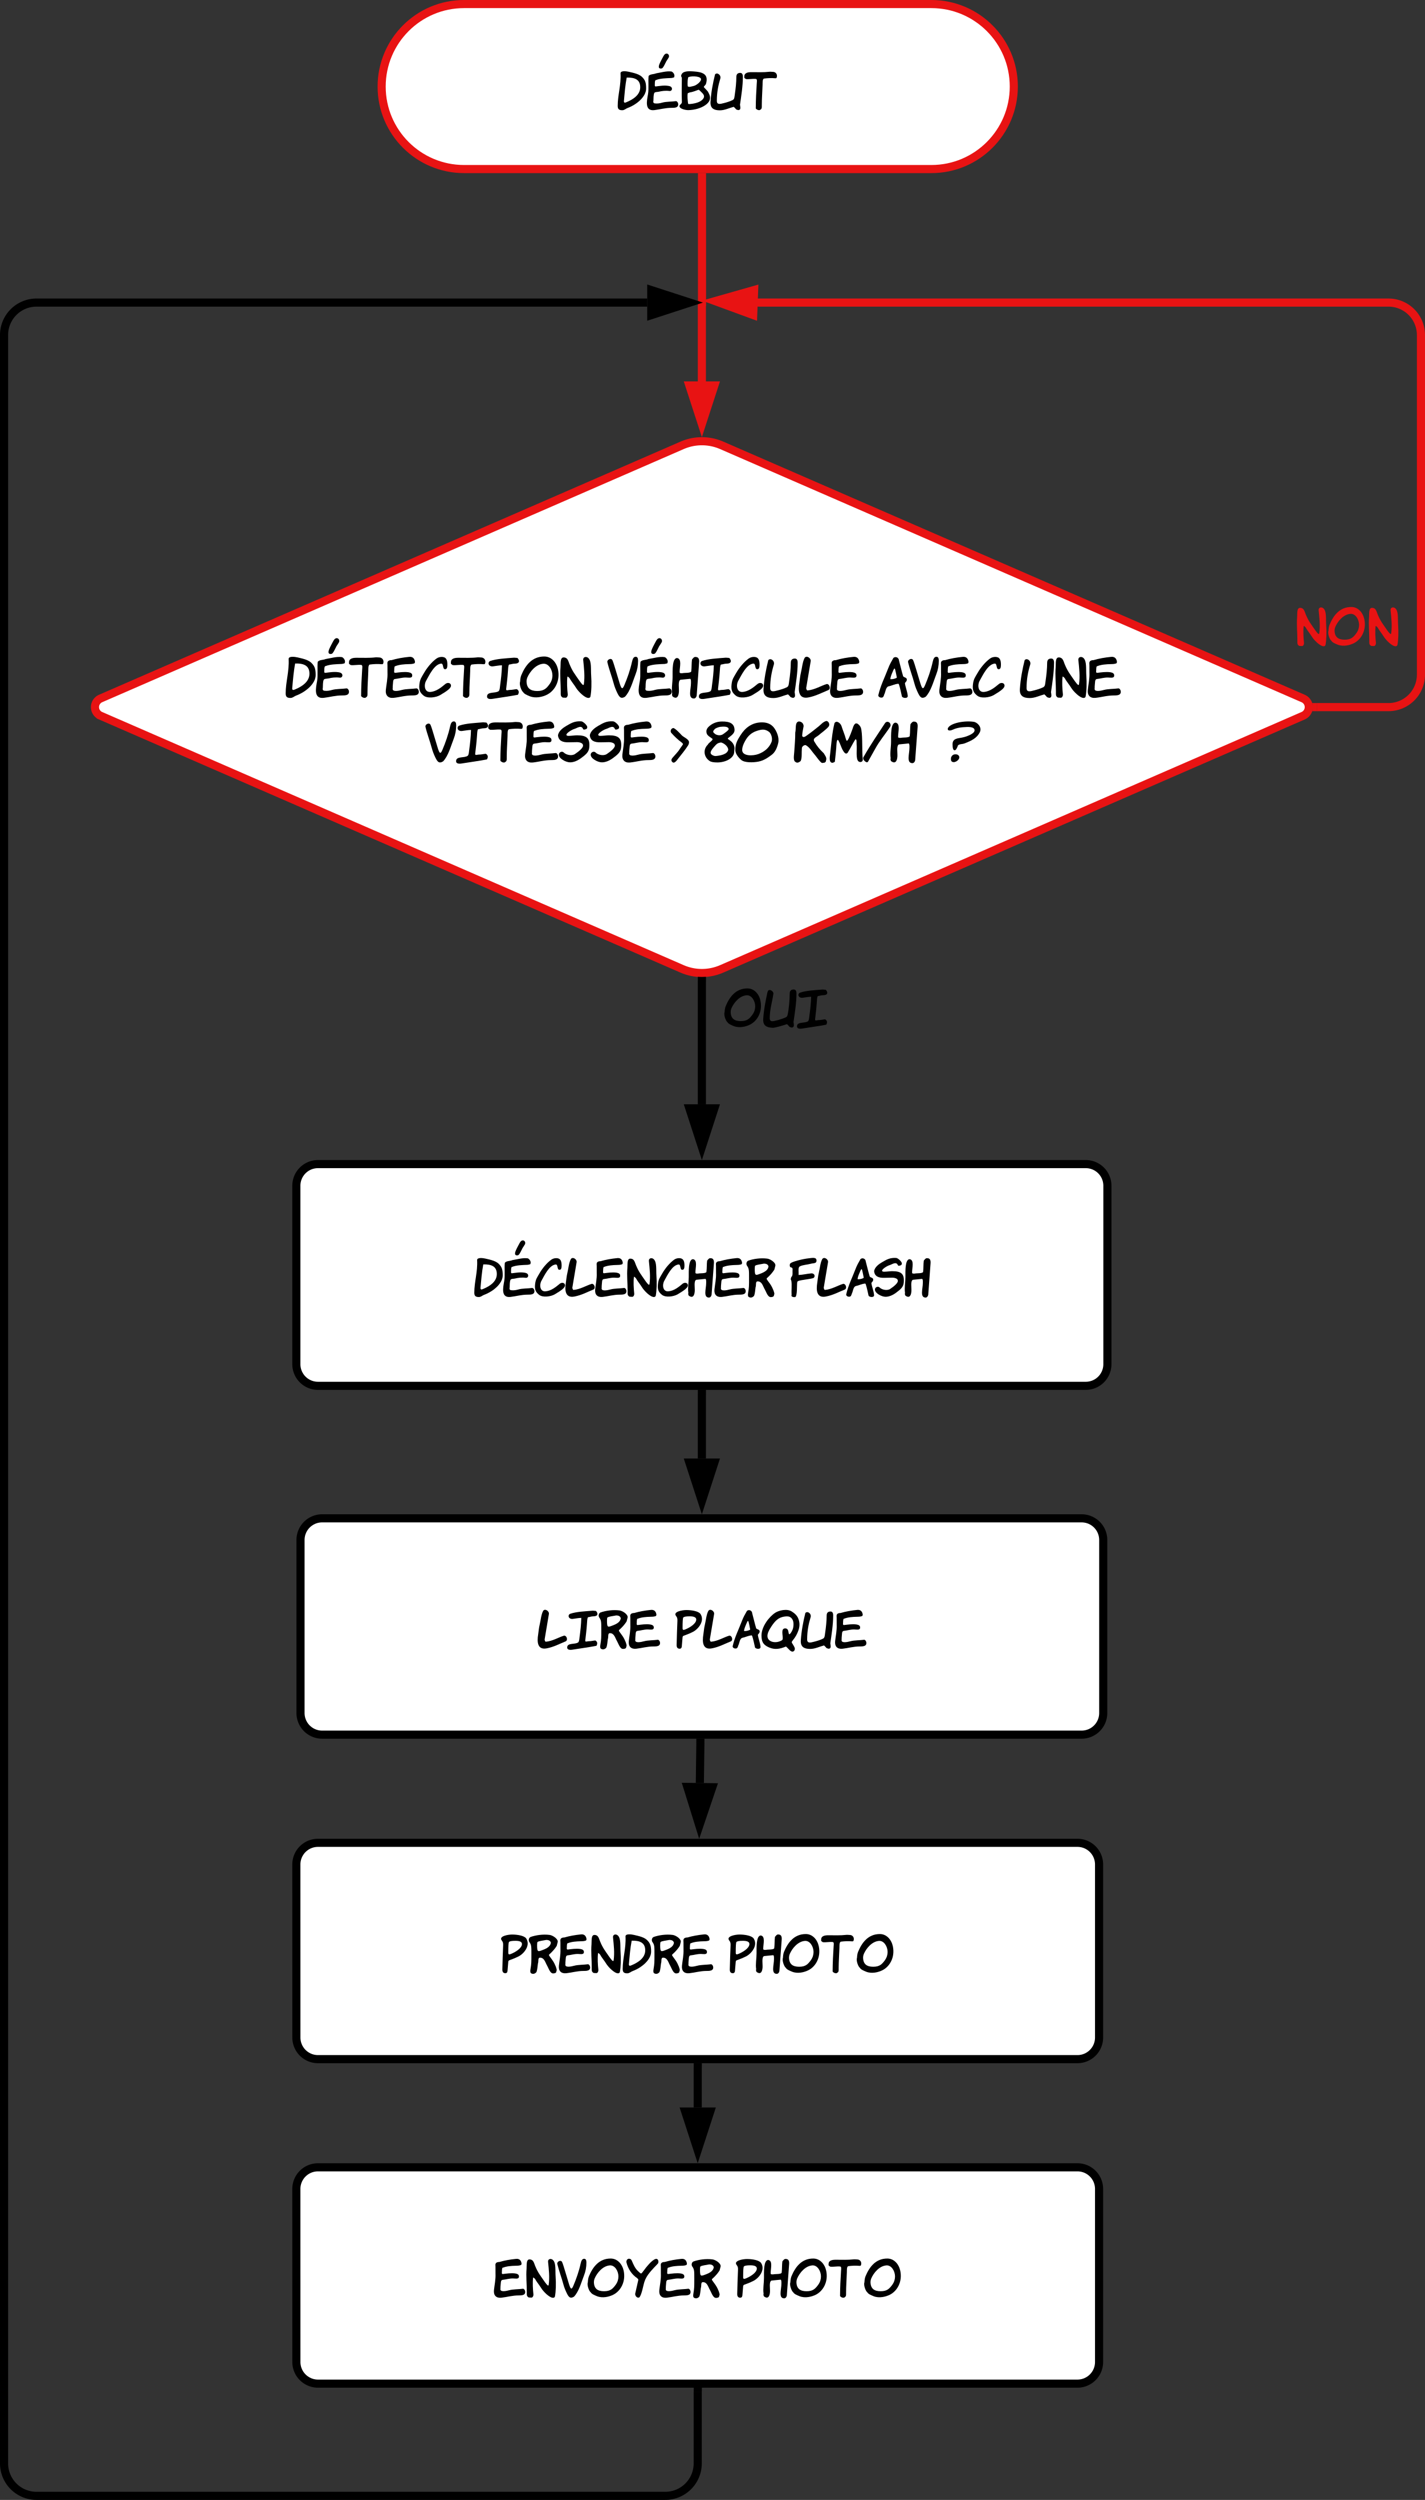 <svg xmlns="http://www.w3.org/2000/svg" xmlns:xlink="http://www.w3.org/1999/xlink" xmlns:lucid="lucid" width="527.1" height="924.5"><rect width="100%" height="100%" fill="#333333" stroke="none"/><g transform="translate(-488.5 -298.5)" lucid:page-tab-id="0_0"><path d="M833 300c16.85 0 30.5 13.66 30.5 30.5 0 16.86-13.65 30.52-30.5 30.52H660.17c-16.85 0-30.5-13.66-30.5-30.5 0-16.86 13.65-30.52 30.5-30.52z" stroke="#e81313" stroke-width="3" fill="#fff"/><use xlink:href="#a" transform="matrix(1,0,0,1,634.66,305) translate(81.985 34.298)"/><path d="M740.8 463.2a18.38 18.38 0 0 1 14.66 0l215.04 93.6a3.48 3.48 0 0 1 0 6.4l-215.04 93.6a18.38 18.38 0 0 1-14.67 0l-215.05-93.6a3.48 3.48 0 0 1 0-6.4z" stroke="#e81313" stroke-width="3" fill="#fff"/><use xlink:href="#b" transform="matrix(1,0,0,1,523.412,465) translate(70.393 91.652)"/><use xlink:href="#c" transform="matrix(1,0,0,1,523.412,465) translate(189.561 91.652)"/><use xlink:href="#d" transform="matrix(1,0,0,1,523.412,465) translate(289.839 91.652)"/><use xlink:href="#e" transform="matrix(1,0,0,1,523.412,465) translate(342.087 91.652)"/><use xlink:href="#f" transform="matrix(1,0,0,1,523.412,465) translate(122.277 115.559)"/><use xlink:href="#g" transform="matrix(1,0,0,1,523.412,465) translate(212.997 115.559)"/><use xlink:href="#h" transform="matrix(1,0,0,1,523.412,465) translate(225.485 115.559)"/><use xlink:href="#i" transform="matrix(1,0,0,1,523.412,465) translate(258.563 115.559)"/><use xlink:href="#j" transform="matrix(1,0,0,1,523.412,465) translate(315.477 115.559)"/><path d="M748.17 364.02v47.3a.03.03 0 0 1-.02.02.03.03 0 0 0-.03.03v28.18" stroke="#e81313" stroke-width="3" fill="none"/><path d="M749.65 364.06h-2.95v-1.54h2.95z" stroke="#e81313" stroke-width=".05" fill="#e81313"/><path d="M748.12 455.3l-4.63-14.25h9.26z" stroke="#e81313" stroke-width="3" fill="#e81313"/><path d="M975.6 560h26.5a12 12 0 0 0 12-12V422.4a12 12 0 0 0-12-12H768.05" stroke="#e81313" stroke-width="3" fill="none"/><path d="M975.64 561.48h-1.8l.13-.33.13-1.15-.13-1.15-.12-.33h1.8z" stroke="#e81313" stroke-width=".05" fill="#e81313"/><path d="M753.02 409.85l14.43-4.1-.35 9.26z" stroke="#e81313" stroke-width="3" fill="#e81313"/><use xlink:href="#k" transform="matrix(1,0,0,1,967.957,516.311) translate(0.005 21.222)"/><path d="M746.58 1183v26.5a12 12 0 0 1-12 12H502a12 12 0 0 1-12-12V422.4a12 12 0 0 1 12-12h225.9" stroke="#000" stroke-width="3" fill="none"/><path d="M748.06 1183.04h-2.95v-1.54h2.96z" stroke="#000" stroke-width=".05"/><path d="M743.66 410.4l-14.26 4.65v-9.28z" stroke="#000" stroke-width="3"/><path d="M598.12 737a8 8 0 0 1 8-8h284a8 8 0 0 1 8 8v66a8 8 0 0 1-8 8h-284a8 8 0 0 1-8-8z" stroke="#000" stroke-width="3" fill="#fff"/><use xlink:href="#l" transform="matrix(1,0,0,1,603.122,734) translate(60.476 44.196)"/><use xlink:href="#m" transform="matrix(1,0,0,1,603.122,734) translate(177.489 44.196)"/><path d="M748.12 661.34v45.54" stroke="#000" stroke-width="3" fill="none"/><path d="M748.12 659.84l1.48-.07v1.6h-2.95v-1.6z" stroke="#000" stroke-width=".05"/><path d="M748.12 722.65l-4.63-14.27h9.26z" stroke="#000" stroke-width="3"/><use xlink:href="#n" transform="matrix(1,0,0,1,756.122,657.37) translate(0.005 21.222)"/><path d="M599.66 868a8 8 0 0 1 8-8h280.92a8 8 0 0 1 8 8v64a8 8 0 0 1-8 8H607.66a8 8 0 0 1-8-8z" stroke="#000" stroke-width="3" fill="#fff"/><use xlink:href="#o" transform="matrix(1,0,0,1,604.66,865) translate(82.534 43.298)"/><use xlink:href="#p" transform="matrix(1,0,0,1,604.66,865) translate(133.492 43.298)"/><path d="M748.12 814v23.88" stroke="#000" stroke-width="3" fill="none"/><path d="M749.6 814.04h-2.95v-1.54h2.95z" stroke="#000" stroke-width=".05"/><path d="M748.12 853.65l-4.63-14.27h9.26z" stroke="#000" stroke-width="3"/><path d="M747.57 943l-.2 14.88" stroke="#000" stroke-width="3" fill="none"/><path d="M749.04 943.06l-2.94-.04v-1.52h2.97z" stroke="#000" stroke-width=".05"/><path d="M747.18 973.65l-4.45-14.33 9.26.12z" stroke="#000" stroke-width="3"/><path d="M598.12 988a8 8 0 0 1 8-8h280.92a8 8 0 0 1 8 8v64a8 8 0 0 1-8 8H606.13a8 8 0 0 1-8-8z" stroke="#000" stroke-width="3" fill="#fff"/><g><use xlink:href="#q" transform="matrix(1,0,0,1,603.122,985) translate(70.564 43.298)"/><use xlink:href="#r" transform="matrix(1,0,0,1,603.122,985) translate(154.696 43.298)"/></g><path d="M746.58 1063v14.88" stroke="#000" stroke-width="3" fill="none"/><path d="M748.06 1063.04h-2.95v-1.54h2.96z" stroke="#000" stroke-width=".05"/><path d="M746.58 1093.65l-4.63-14.27h9.27z" stroke="#000" stroke-width="3"/><path d="M598.12 1108a8 8 0 0 1 8-8h280.92a8 8 0 0 1 8 8v64a8 8 0 0 1-8 8H606.13a8 8 0 0 1-8-8z" stroke="#000" stroke-width="3" fill="#fff"/><g><use xlink:href="#s" transform="matrix(1,0,0,1,603.122,1105) translate(67.819 43.298)"/><use xlink:href="#r" transform="matrix(1,0,0,1,603.122,1105) translate(157.441 43.298)"/></g><defs><path d="M19-91c0-222 71-428 58-668-3-62 121-44 170-33 118 27 229 50 293 128 44 53 63 97 63 217 0 165-189 328-383 400-36 13-62 45-108 45-66 0-93-23-93-89zm185-582c-30 151-43 322-58 489 5 39 27 28 60 14 129-54 276-147 276-304 0-155-106-203-278-199" id="t"/><path d="M200-621c86-36 205-38 320-43 17-2 34-6 53-13 25-50-14-102-50-120-105-15-221 22-318 37-49 22-126 13-155 55-12 101 7 262-12 371C15-202-37 19 166-4c120-14 222-47 358-47 61 0 128-2 134-62 3-35-15-67-42-76-93 13-205 8-286 31-46 13-96 23-151 16-29-4-39-25-30-58 2-52 0-110 16-152 11-29 60-22 94-30 65-16 139-26 220-15 42 6 65-40 42-74-13-19-34-26-64-31-88-15-182 2-264 12-22-4-15-32-15-46 0-32 0-66 14-85h8zm218-545c39-2 66 47 43 84-18 28-32 54-49 77l1-1c-23 43-45 97-73 132-21 27-86 23-80-23-6-36 68-166 96-218 19-35 41-51 62-51" id="u"/><path d="M68-174c-8-157-1-333-1-488 0-23-21-28-12-60 24-87 141-85 256-77 161 12 317 42 251 258-5 17-40 45-44 60 15 30 85 80 98 123 62 108 25 192-76 258C455-45 341-9 207-4 145-2 19-30 19-85c0-36 51-41 49-89zm137-510c-18 6-26 137-16 192 30 22 66 2 112-6 70-13 158-95 159-132 17-68-169-82-255-54zm-15 330c-15 57-2 155 5 215 6 4 6 12 18 11 101-5 211-32 267-82 52-46 58-91 12-140s-73-73-81-73c-39 14-121 48-173 54-15 2-34 14-48 15" id="v"/><path d="M106-737c41-53 131 12 108 86-42 139-71 285-71 455 0 88 72 66 143 48 49-12 128-35 183-63 38-19 36-69 44-119 17-114 31-247 31-354 0-57 26-85 79-85 37 0 55 27 55 81 0 190-34 397-59 573 4 31 20 93-13 105-8 10-30 7-65-8-16-20-33-38-51-54C397-48 305 0 205 0 79 0 5-43 13-176c13-196 50-391 93-561" id="w"/><path d="M593-790c58 0 99 54 77 117-5 13-15 16-35 14-70-7-152-3-229 7-31 20-24 81-26 127-4 138-16 277-16 422 0 32 4 70-21 83-26 36-88 7-103-20 1-182 10-346 21-521 2-27 11-81-18-84-73-7-138 11-206 3-20-18-39-18-32-51-3-78 74-91 145-91 129 0 251 6 369-8 25-3 49 2 74 2" id="x"/><g id="a"><use transform="matrix(0.018,0,0,0.018,0,0)" xlink:href="#t"/><use transform="matrix(0.018,0,0,0.018,10.872,0)" xlink:href="#u"/><use transform="matrix(0.018,0,0,0.018,22.86,0)" xlink:href="#v"/><use transform="matrix(0.018,0,0,0.018,34.434,0)" xlink:href="#w"/><use transform="matrix(0.018,0,0,0.018,47.088,0)" xlink:href="#x"/></g><path d="M19-91c0-222 71-428 58-668-3-62 121-44 170-33 118 27 229 50 293 128 44 53 63 97 63 217 0 165-189 328-383 400-36 13-62 45-108 45-66 0-93-23-93-89zm185-582c-30 151-43 322-58 489 5 39 27 28 60 14 129-54 276-147 276-304 0-155-106-203-278-199" id="y"/><path d="M330-158c82-22 193-18 286-31 38 11 58 81 24 113-25 24-71 25-116 25-135 0-238 34-358 47C61 7 4-52 15-159c12-113 37-213 32-340-2-59 2-121-2-178-2-44 35-62 81-61 104-31 222-52 345-64 68-7 103 34 111 94 2 12-3 22-9 31-33 14-62 15-103 16-100 2-196 10-270 40h-8c-18 23-11 79-15 106-1 13 5 22 16 25 82-10 176-25 264-12 44 7 78 26 71 72-7 49-76 30-125 30-78 0-138 22-210 29-24 1-35 28-36 52-2 41-10 83-8 126-19 84 122 51 181 35" id="z"/><path d="M521-275c40-33 108-24 108 34 0 49-75 103-210 183-80 47-247 72-323 10-66-54-95-101-82-218 12-106 41-136 91-224 55-96 145-209 240-278 32-23 68-33 107-33 86 2 108 61 107 158 0 55-15 82-44 82-55 1-25-116-79-110-132 15-229 223-291 334-48 86-31 226 81 218 122-9 217-92 295-156" id="A"/><path d="M292-638c-67 2-113 14-176 21-81 9-112-68-58-103 132-46 304-52 470-66l65 5c50 52 43 111-50 111-45 0-75 15-112 18-18 16-19 83-24 152-7 108-21 214-33 322-5 46 36 20 67 20 54 0 81-10 139-16 43 25 50 62 23 110-151 29-311 50-490 79C58 24-8 22 3-44c14-83 161-45 224-90 22-16 24-69 29-107 17-126 33-258 36-397" id="B"/><path d="M44-443c79-191 208-366 448-366 141 0 239 118 267 253 46 222-61 413-213 490-83 42-221 78-338 30-55-23-106-43-129-82-26-14-80-140-57-202 2-41 8-89 22-123zm103 115c1 136 75 191 208 191 130 0 180-50 241-135 38-53 55-111 55-169 0-109-73-236-179-227-143 12-260 151-311 271-9 24-14 47-14 69" id="C"/><path d="M24-128c0-158-18-313-5-472 6-74-11-192 62-191 78 1 88 68 113 130 59 143 102 191 174 297 50 73 81 109 92 109 8 0 12-3 13-9 24-163 3-322-12-477-6-63 62-76 101-37 65 64 45 212 54 340 10 141 7 304-15 413-8 15-20 23-37 23-76 0-203-132-244-200-33-54-79-109-116-169l4 4c-9-20-41-55-54-51-14 102-5 244 6 344 3 30-15 69-41 68-9 0-28-1-56-3-44-28-39-45-39-119" id="D"/><g id="b"><use transform="matrix(0.019,0,0,0.019,0,0)" xlink:href="#y"/><use transform="matrix(0.019,0,0,0.019,11.275,0)" xlink:href="#u"/><use transform="matrix(0.019,0,0,0.019,23.707,0)" xlink:href="#x"/><use transform="matrix(0.019,0,0,0.019,37.128,0)" xlink:href="#z"/><use transform="matrix(0.019,0,0,0.019,49.56,0)" xlink:href="#A"/><use transform="matrix(0.019,0,0,0.019,61.395,0)" xlink:href="#x"/><use transform="matrix(0.019,0,0,0.019,74.816,0)" xlink:href="#B"/><use transform="matrix(0.019,0,0,0.019,86.669,0)" xlink:href="#C"/><use transform="matrix(0.019,0,0,0.019,101.659,0)" xlink:href="#D"/></g><path d="M109-735c-25-57-110-11-99 37 30 130 91 291 122 410 18 69 44 132 72 190 44 90 75 116 148 73 102-105 149-290 208-441 32-82 48-168 48-261 0-51-15-77-46-77-38 0-59 34-73 100-35 160-89 312-149 454-40 95-58 66-91-37-28-90-54-179-79-263-24-79-42-141-61-185" id="E"/><path d="M107-780c100 15 51 176 51 272 0 29 23 25 56 24 33-11 175 4 171-42 9-67 4-153 14-224 12-14 39-57 70-50 51 0 74 34 69 103L490-47c-6 28-25 57-57 56-118-5-54-182-54-299 0-34 3-75-15-85-65 6-127 12-191 19-52 29-23 162-29 239C135-7 87 19 22-30 10-48 7-67 13-88c-16-100 8-215 8-322 0-127-9-364 86-370" id="F"/><path d="M21-302C-7-136 9 24 196-12c147-28 263-93 386-142 57-23 26-120-26-120-111 32-240 115-378 126-13 1-22-26-25-45 30-174 59-350 88-524 10-62-86-124-120-61-39 73-49 196-69 277-19 77-22 145-31 199" id="G"/><g id="c"><use transform="matrix(0.019,0,0,0.019,0,0)" xlink:href="#E"/><use transform="matrix(0.019,0,0,0.019,11.48,0)" xlink:href="#u"/><use transform="matrix(0.019,0,0,0.019,23.912,0)" xlink:href="#F"/><use transform="matrix(0.019,0,0,0.019,34.011,0)" xlink:href="#B"/><use transform="matrix(0.019,0,0,0.019,45.864,0)" xlink:href="#A"/><use transform="matrix(0.019,0,0,0.019,57.699,0)" xlink:href="#w"/><use transform="matrix(0.019,0,0,0.019,70.821,0)" xlink:href="#G"/><use transform="matrix(0.019,0,0,0.019,82.301,0)" xlink:href="#z"/></g><path d="M103-24C79 10-2-14 8-59c42-186 129-353 193-524 23-62 63-135 99-197 39-38 106-10 109 47 27 100 51 209 81 307 8 25 72 24 72 63 0 44-26 46-37 75 12 83 46 156 55 243 7 63-106 47-114 11-13-58-36-170-57-231-3-4-7-8-9-14-69 4-134 40-198 52-53 21-53 108-81 160-4 16-8 29-18 43zm215-551c-16 18-92 195-73 208 46 2 100-12 123-31-5-30-32-162-38-171-2-3-6-5-12-6" id="H"/><g id="d"><use transform="matrix(0.019,0,0,0.019,0,0)" xlink:href="#H"/><use transform="matrix(0.019,0,0,0.019,10.957,0)" xlink:href="#E"/><use transform="matrix(0.019,0,0,0.019,22.437,0)" xlink:href="#z"/><use transform="matrix(0.019,0,0,0.019,34.869,0)" xlink:href="#A"/></g><g id="e"><use transform="matrix(0.019,0,0,0.019,0,0)" xlink:href="#w"/><use transform="matrix(0.019,0,0,0.019,13.123,0)" xlink:href="#D"/><use transform="matrix(0.019,0,0,0.019,25.088,0)" xlink:href="#z"/></g><path d="M371-533c189 0 256 55 239 237-9 91-67 138-157 205C374-33 301-7 236-7 155-7 13-82 18-160c3-44 62-73 96-38 43 44 152 73 218 29 77-51 166-125 156-169 2-44-67-63-119-62-47 1-108 1-155 3C87-393 13-429 1-531c11-87 101-150 165-187 90-52 160-96 290-87 34 2 118 78 115 115-3 35-23 38-55 45-15 4-26-4-33-24-37-64-116-1-164 12-41 11-154 77-154 113 0 15 14 22 41 22 45 0 127-11 165-11" id="I"/><g id="f"><use transform="matrix(0.019,0,0,0.019,0,0)" xlink:href="#E"/><use transform="matrix(0.019,0,0,0.019,11.48,0)" xlink:href="#B"/><use transform="matrix(0.019,0,0,0.019,23.333,0)" xlink:href="#x"/><use transform="matrix(0.019,0,0,0.019,36.755,0)" xlink:href="#z"/><use transform="matrix(0.019,0,0,0.019,49.187,0)" xlink:href="#I"/><use transform="matrix(0.019,0,0,0.019,60.965,0)" xlink:href="#I"/><use transform="matrix(0.019,0,0,0.019,72.744,0)" xlink:href="#z"/></g><path d="M248-363c8 3-50 75-67 104-25 43-100 120-133 159-25 30-33 53-13 81v-2c38 57 93-24 117-55 67-85 135-166 194-258 12-19 20-40 20-65 0-60-113-100-146-139-31-36-124-131-158-137-42 2-72 60-39 97 62 69 125 129 197 182 20 15 28 28 28 33" id="J"/><use transform="matrix(0.019,0,0,0.019,0,0)" xlink:href="#J" id="g"/><path d="M352-802c148-2 243 38 243 169 0 57-56 100-97 131-23 17-34 28-34 34-6 5 50 36 46 39 44 27 96 99 83 175-2 13-4 24-4 35C589-81 409-5 262-5c-73 0-124-9-151-28C-5-109-22-258 75-352c12-36 120-92 85-117-68-50-113-67-113-141 0-38 22-74 65-109 69-55 149-83 240-83zm129 146c-9-57-110-47-165-42-32 3-112 32-119 62-21 9-23 48-1 58 34 44 125 63 180 20 22-17 109-74 105-98zM129-193c0 38 66 66 101 63 97-9 229-35 243-126-8-65-80-122-140-138-72 11-82 24-143 93-41 47-61 83-61 108" id="K"/><path d="M760-689c54 66 114 194 89 305-22 96-60 182-130 233C644-96 571-43 466-22 362-1 196 2 130-53 83-92 15-170 14-243c-3-132 48-208 100-291 87-138 222-257 433-251 99 3 168 41 213 96zM147-248c0 125 211 119 317 79 118-45 205-117 253-230 30-71-7-171-46-201-79-58-137-52-237-20-103 33-177 98-233 203-36 66-54 122-54 169" id="L"/><g id="h"><use transform="matrix(0.019,0,0,0.019,0,0)" xlink:href="#K"/><use transform="matrix(0.019,0,0,0.019,11.331,0)" xlink:href="#L"/></g><path d="M583 1c26 5 52-17 51-41 24-60-22-103-43-144-74-69-132-138-184-228-37-64 44-88 81-120 65-56 138-104 195-168 35-39 5-108-40-113-66 17-104 68-150 105-81 65-158 127-245 187-18 12-48 33-70 13-6-6-8-14-7-23 3-63 18-122 28-181-3-53-39-88-92-91-82 12-51 140-71 216 1 133-13 257-20 381-3 58-27 167 27 193 35 29 78-2 98-20 30-59 16-164 24-251 3-31 38-61 73-59 78 41 118 121 174 184 38 44 71 96 112 139 15 15 32 34 59 21" id="M"/><path d="M629-645c28 177 9 401 28 582 3 29-18 50-47 50-97 0-67-194-71-306-1-24-4-66-3-92 1-39-15-57-30-33-49 79-88 161-139 243-9 15-21 23-34 23-33 0-70-69-89-115-10-23-57-152-73-152-28 0-27 119-31 162-9 93-16 174-27 265-2 3-35 21-48 20-71-3-50-117-43-176 24-211 38-410 84-595 39-67 121 2 138 59 22 73 63 167 84 249 7 23 13 34 20 34 17 0 54-75 107-225 17-48 42-155 115-96 31 25 52 57 59 103" id="N"/><path d="M11-110C-14-66 45-13 76-8c17 2 29-20 35-34 46-87 86-151 130-233 80-148 195-281 286-421 44-66-51-145-100-70C284-548 148-351 11-110" id="O"/><g id="i"><use transform="matrix(0.019,0,0,0.019,0,0)" xlink:href="#M"/><use transform="matrix(0.019,0,0,0.019,13.179,0)" xlink:href="#N"/><use transform="matrix(0.019,0,0,0.019,25.723,0)" xlink:href="#O"/><use transform="matrix(0.019,0,0,0.019,35.728,0)" xlink:href="#F"/></g><path d="M103-360c0-112 97-112 179-128 97-18 242-75 249-136 6-48-42-75-151-71-112 4-194 15-276 54-32 15-101 31-94-24 35-105 323-159 505-131 75 11 164 108 120 200-57 118-164 168-297 220-46 18-100 9-130 40-14 46-42 100-66 94-26 0-39-39-39-118zm112 214c60 54-29 135-88 135-48 0-65-33-51-98 18-31 37-56 89-54 19 0 36 5 50 17" id="P"/><use transform="matrix(0.019,0,0,0.019,0,0)" xlink:href="#P" id="j"/><path fill="#e81313" d="M24-128c0-158-18-313-5-472 6-74-11-192 62-191 78 1 88 68 113 130 59 143 102 191 174 297 50 73 81 109 92 109 8 0 12-3 13-9 24-163 3-322-12-477-6-63 62-76 101-37 65 64 45 212 54 340 10 141 7 304-15 413-8 15-20 23-37 23-76 0-203-132-244-200-33-54-79-109-116-169l4 4c-9-20-41-55-54-51-14 102-5 244 6 344 3 30-15 69-41 68-9 0-28-1-56-3-44-28-39-45-39-119" id="Q"/><path fill="#e81313" d="M44-443c79-191 208-366 448-366 141 0 239 118 267 253 46 222-61 413-213 490-83 42-221 78-338 30-55-23-106-43-129-82-26-14-80-140-57-202 2-41 8-89 22-123zm103 115c1 136 75 191 208 191 130 0 180-50 241-135 38-53 55-111 55-169 0-109-73-236-179-227-143 12-260 151-311 271-9 24-14 47-14 69" id="R"/><g id="k"><use transform="matrix(0.018,0,0,0.018,0,0)" xlink:href="#Q"/><use transform="matrix(0.018,0,0,0.018,11.538,0)" xlink:href="#R"/><use transform="matrix(0.018,0,0,0.018,26.604,0)" xlink:href="#Q"/></g><path d="M608-642l-20 77c-36 56-69 94-113 138-49 48-58 40-29 81 33 46 69 89 97 147 44 89 52 141 40 147-3 38-20 49-63 52-68 5-97-106-129-160-40-68-56-162-144-164-53-1-27 78-45 121-7 56-12 123-28 170C157-4 113 24 66-1 46-11 40-39 49-87c19-111 19-139 19-313 0-144 1-187-40-242-27-37-13-94 26-108 103-36 250-59 389-41 63 8 182 85 165 149zm-140 11c-10-39-42-58-96-57-53 12-154 21-179 43-5 9-8 31-8 65 0 151 19 135 127 94 94-36 148-79 156-145" id="S"/><g id="l"><use transform="matrix(0.018,0,0,0.018,0,0)" xlink:href="#y"/><use transform="matrix(0.018,0,0,0.018,10.738,0)" xlink:href="#u"/><use transform="matrix(0.018,0,0,0.018,22.578,0)" xlink:href="#A"/><use transform="matrix(0.018,0,0,0.018,33.849,0)" xlink:href="#G"/><use transform="matrix(0.018,0,0,0.018,44.782,0)" xlink:href="#z"/><use transform="matrix(0.018,0,0,0.018,56.622,0)" xlink:href="#D"/><use transform="matrix(0.018,0,0,0.018,68.018,0)" xlink:href="#A"/><use transform="matrix(0.018,0,0,0.018,79.289,0)" xlink:href="#F"/><use transform="matrix(0.018,0,0,0.018,88.906,0)" xlink:href="#z"/><use transform="matrix(0.018,0,0,0.018,100.746,0)" xlink:href="#S"/></g><path d="M39-49c-7-93 9-204-6-289-18-30-12-41 1-77 37-27 19-97 25-162 2-23-27-37-49-40-11-18-14-56 0-71 17-39 273-99 376-109 72-7 163-32 165 45 1 65-62 51-115 66-63 18-176 24-229 55-41 23-20 107-25 176 83-2 166-25 259-33 74-6 91 70 44 97-80 23-228 35-304 57-18 6-27 18-27 35-9 45 6 274-42 299-35 2-92-5-73-49" id="T"/><g id="m"><use transform="matrix(0.018,0,0,0.018,0,0)" xlink:href="#T"/><use transform="matrix(0.018,0,0,0.018,9.831,0)" xlink:href="#G"/><use transform="matrix(0.018,0,0,0.018,20.764,0)" xlink:href="#H"/><use transform="matrix(0.018,0,0,0.018,31.2,0)" xlink:href="#I"/><use transform="matrix(0.018,0,0,0.018,42.418,0)" xlink:href="#F"/></g><path d="M44-443c79-191 208-366 448-366 141 0 239 118 267 253 46 222-61 413-213 490-83 42-221 78-338 30-55-23-106-43-129-82-26-14-80-140-57-202 2-41 8-89 22-123zm103 115c1 136 75 191 208 191 130 0 180-50 241-135 38-53 55-111 55-169 0-109-73-236-179-227-143 12-260 151-311 271-9 24-14 47-14 69" id="U"/><path d="M109-754c29-56 120 5 113 55-24 164-73 311-76 498 0 44 17 66 52 66 44 0 193-39 283-82 16-8 27-24 32-45 27-114 44-316 44-439 0-57 27-86 82-86 38 0 57 27 57 82 0 195-35 406-61 587 5 33 20 94-14 106-8 12-30 10-67-7-15-20-33-39-52-56C437-54 255 2 210 0 80-5 5-44 13-182c11-186 48-366 83-531 3-12 5-27 13-41" id="V"/><path d="M292-638c-67 2-113 14-176 21-81 9-112-68-58-103 132-46 304-52 470-66l65 5c50 52 43 111-50 111-45 0-75 15-112 18-18 16-19 83-24 152-7 108-21 214-33 322-5 46 36 20 67 20 54 0 81-10 139-16 43 25 50 62 23 110-151 29-311 50-490 79C58 24-8 22 3-44c14-83 161-45 224-90 22-16 24-69 29-107 17-126 33-258 36-397" id="W"/><g id="n"><use transform="matrix(0.018,0,0,0.018,0,0)" xlink:href="#U"/><use transform="matrix(0.018,0,0,0.018,14.454,0)" xlink:href="#V"/><use transform="matrix(0.018,0,0,0.018,27.144,0)" xlink:href="#W"/></g><g id="o"><use transform="matrix(0.018,0,0,0.018,0,0)" xlink:href="#G"/><use transform="matrix(0.018,0,0,0.018,11.07,0)" xlink:href="#B"/><use transform="matrix(0.018,0,0,0.018,22.5,0)" xlink:href="#S"/><use transform="matrix(0.018,0,0,0.018,33.624,0)" xlink:href="#z"/></g><path d="M23-677c-68-88 127-122 212-122 113 0 253 24 291 82 92 144-48 310-153 365-52 27-102 48-161 69-56 20-53 15-58 80-4 49-8 103-13 153-3 31-19 46-43 46-44 0-65-28-63-81 5-162 8-330 16-486 3-53-4-75-28-106zm415 73c0-44-44-66-132-66-78 0-124 8-135 26-10 16-14 89-14 218 0 44 22 39 57 25 83-34 224-115 224-203" id="X"/><path d="M697 1c1 28-21 55-50 54-21 0-46-18-77-52-32-35-51-52-56-52C390 2 288 19 176-28 69-73 12-126 13-276c0-184 157-386 282-467 76-50 243-89 339-27 58 37 109 80 135 146 29 74 35 147 3 242-27 79-64 141-111 199-18 23-27 38-27 44 0 19 74 109 63 140zM448-200c12-68-47-222 52-222 51 0 64 41 70 89 9 80 60-19 72-41 20-37 29-84 29-134 1-93-48-165-140-161-161 7-233 84-316 209-53 79-80 143-80 192-1 114 135 154 246 114 40-14 63-27 67-46" id="Y"/><g id="p"><use transform="matrix(0.018,0,0,0.018,0,0)" xlink:href="#X"/><use transform="matrix(0.018,0,0,0.018,10.152,0)" xlink:href="#G"/><use transform="matrix(0.018,0,0,0.018,21.222,0)" xlink:href="#H"/><use transform="matrix(0.018,0,0,0.018,31.788,0)" xlink:href="#Y"/><use transform="matrix(0.018,0,0,0.018,46.332,0)" xlink:href="#w"/><use transform="matrix(0.018,0,0,0.018,58.986,0)" xlink:href="#z"/></g><g id="q"><use transform="matrix(0.018,0,0,0.018,0,0)" xlink:href="#X"/><use transform="matrix(0.018,0,0,0.018,10.152,0)" xlink:href="#S"/><use transform="matrix(0.018,0,0,0.018,21.276,0)" xlink:href="#z"/><use transform="matrix(0.018,0,0,0.018,33.264,0)" xlink:href="#D"/><use transform="matrix(0.018,0,0,0.018,44.802,0)" xlink:href="#y"/><use transform="matrix(0.018,0,0,0.018,55.674,0)" xlink:href="#S"/><use transform="matrix(0.018,0,0,0.018,66.798,0)" xlink:href="#z"/></g><g id="r"><use transform="matrix(0.018,0,0,0.018,0,0)" xlink:href="#X"/><use transform="matrix(0.018,0,0,0.018,10.152,0)" xlink:href="#F"/><use transform="matrix(0.018,0,0,0.018,19.89,0)" xlink:href="#C"/><use transform="matrix(0.018,0,0,0.018,34.344,0)" xlink:href="#x"/><use transform="matrix(0.018,0,0,0.018,47.286,0)" xlink:href="#C"/></g><path d="M192-85c-3 48 46 100 89 72 52-75 73-232 102-321 46-139 146-233 278-374 22-37 2-105-46-93-81 20-199 174-252 246-53 73-46 65-110 7-63-57-96-136-132-220-11-25-31-37-54-37-36-1-56 32-56 68 32 142 118 264 224 332 15 16 24 24 21 38" id="Z"/><g id="s"><use transform="matrix(0.018,0,0,0.018,0,0)" xlink:href="#z"/><use transform="matrix(0.018,0,0,0.018,11.988,0)" xlink:href="#D"/><use transform="matrix(0.018,0,0,0.018,23.526,0)" xlink:href="#E"/><use transform="matrix(0.018,0,0,0.018,34.596,0)" xlink:href="#C"/><use transform="matrix(0.018,0,0,0.018,49.05,0)" xlink:href="#Z"/><use transform="matrix(0.018,0,0,0.018,61.164,0)" xlink:href="#z"/><use transform="matrix(0.018,0,0,0.018,73.152,0)" xlink:href="#S"/></g></defs></g></svg>
